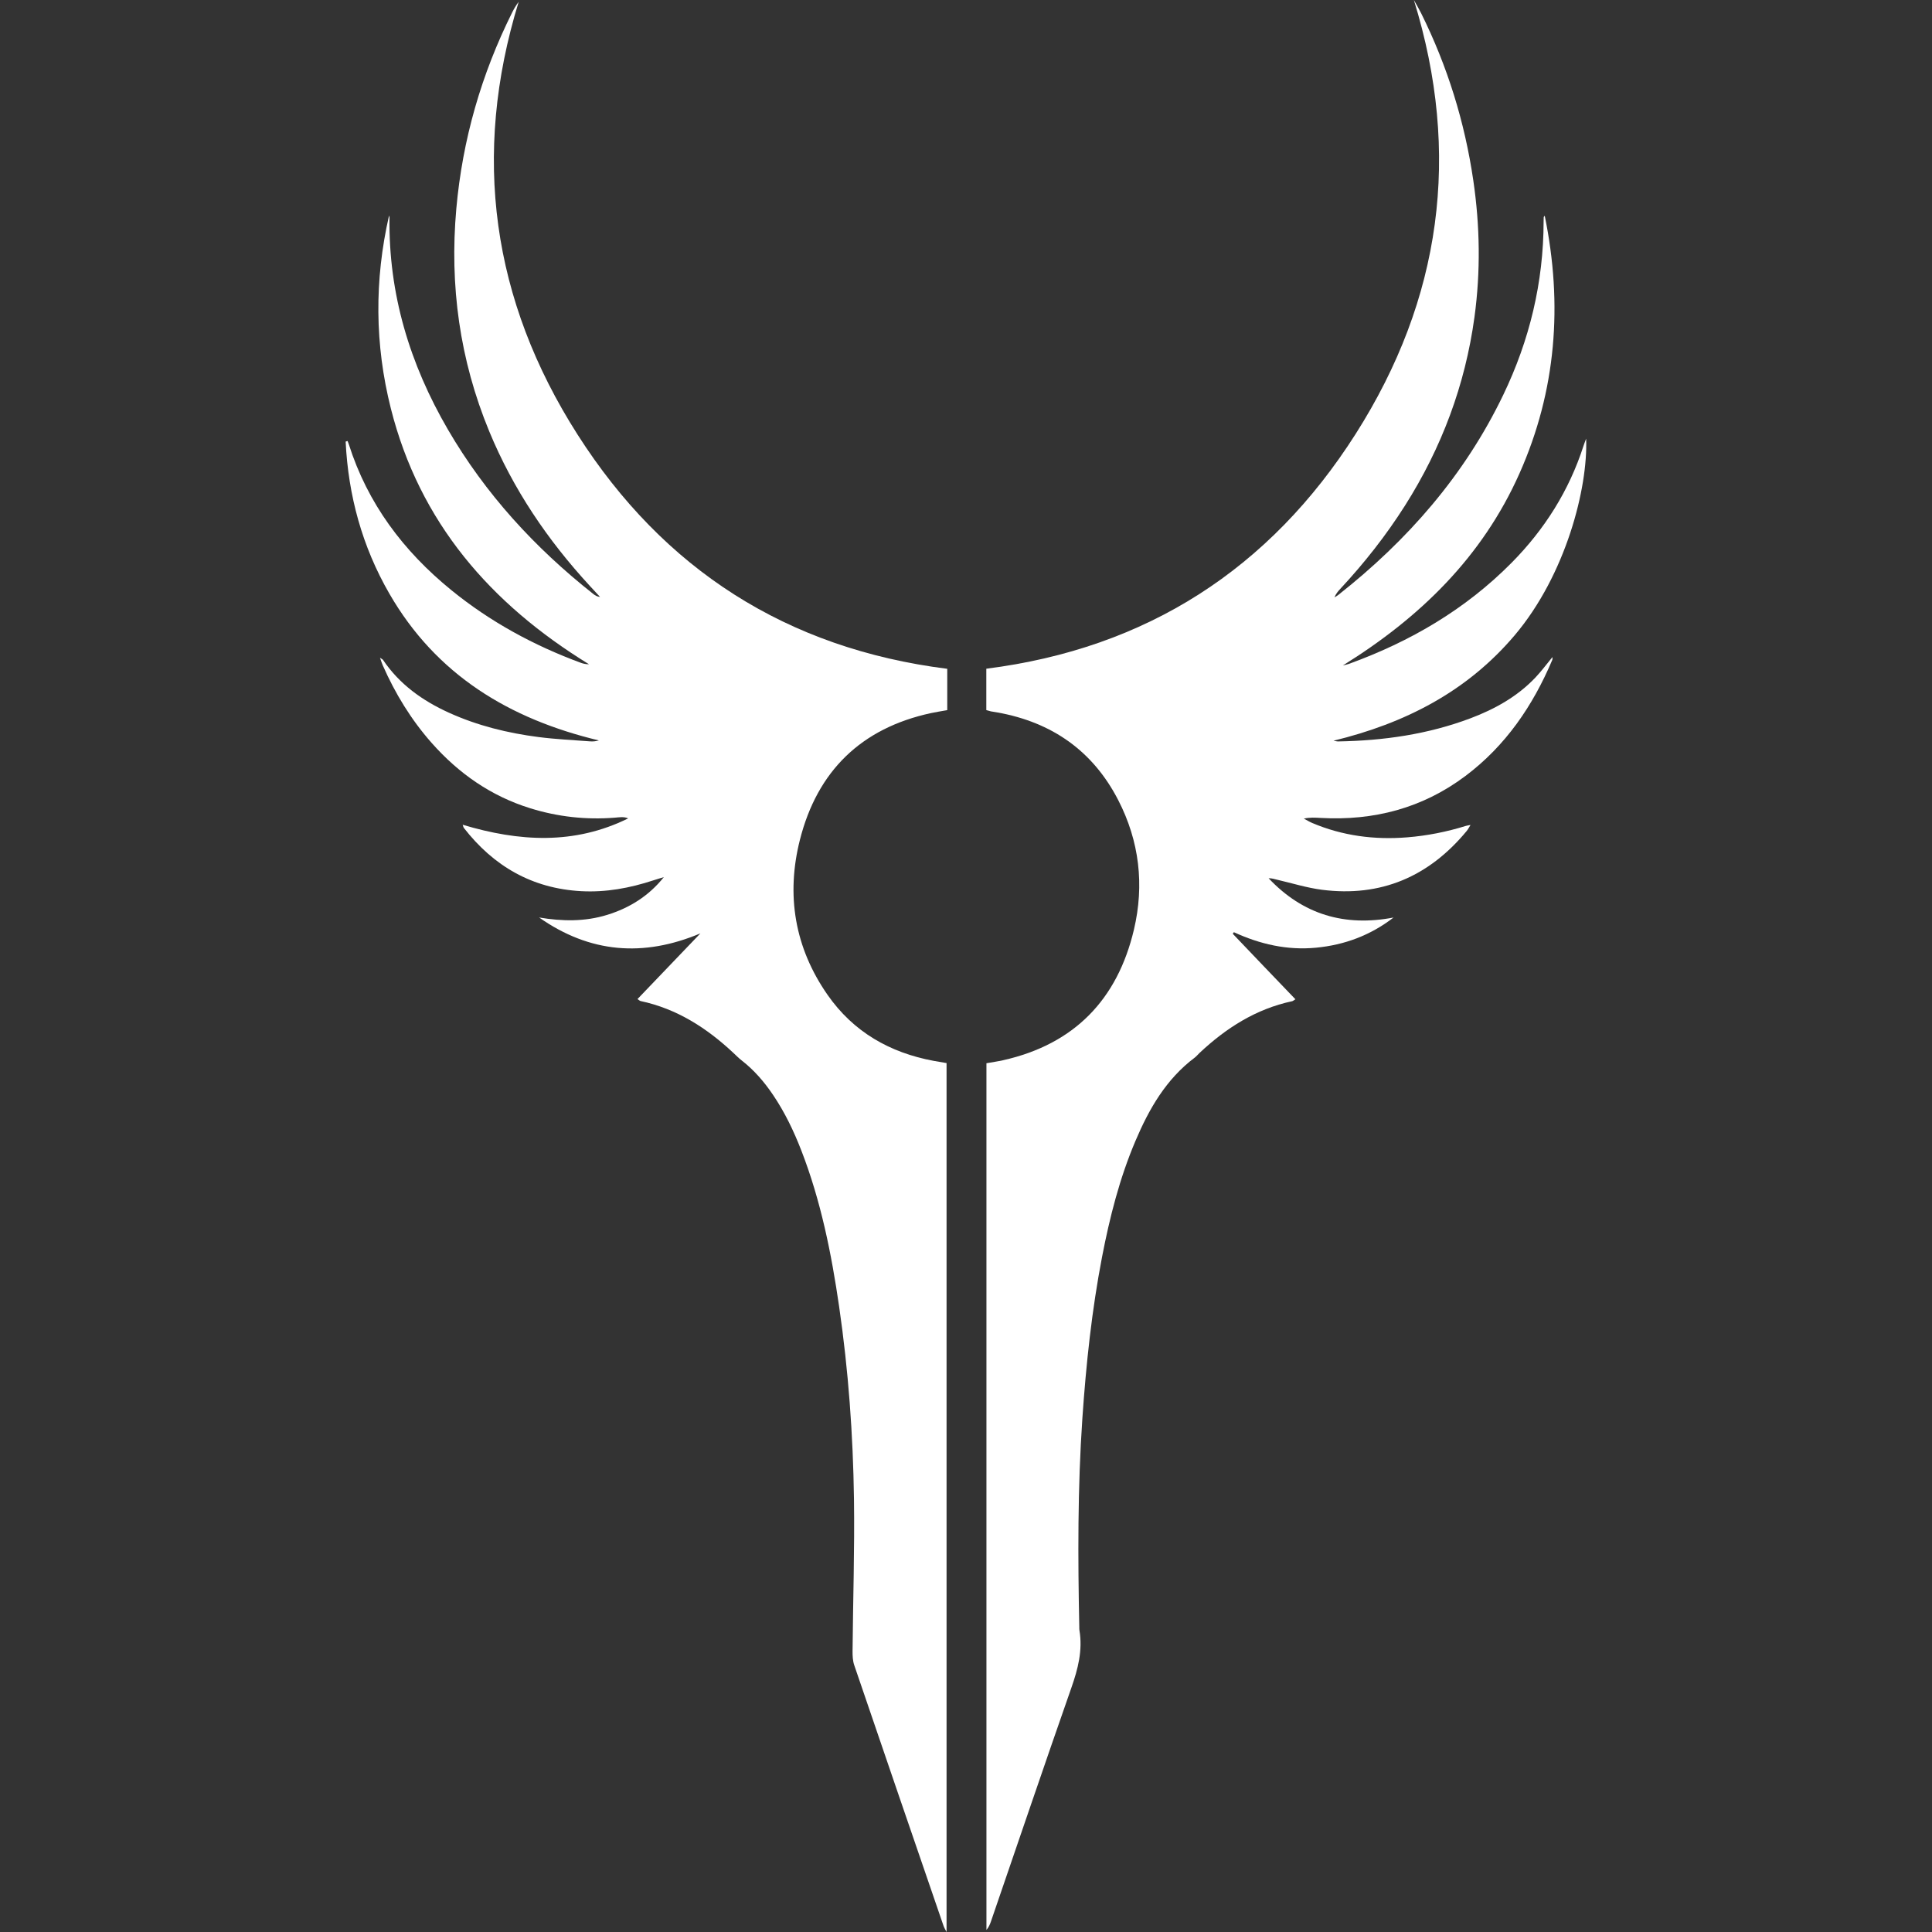 <?xml version="1.0" encoding="utf-8"?>
<!-- Generator: Adobe Illustrator 22.0.0, SVG Export Plug-In . SVG Version: 6.00 Build 0)  -->
<svg version="1.1" id="Camada_1" xmlns="http://www.w3.org/2000/svg" xmlns:xlink="http://www.w3.org/1999/xlink" x="0px" y="0px"
	 width="64px" height="64px" viewBox="0 0 64 64" style="enable-background:new 0 0 64 64;" xml:space="preserve">
<rect x="0" y="0" width="64" height="64" fill="#333333" stroke="none"/>
<g>
	<g>
		<path style="fill:#FFFFFF;" d="M11.514,14.609c0.014,0.035,0.029,0.07,0.04,0.106c0.624,1.966,1.808,3.54,3.392,4.83
			c1.291,1.052,2.735,1.836,4.294,2.411c0.083,0.031,0.171,0.048,0.272,0.049c-3.26-2.001-5.612-4.7-6.564-8.471
			c-0.535-2.119-0.549-4.253-0.06-6.394c0.005,0.022,0.015,0.045,0.015,0.067c-0.036,2.527,0.672,4.852,1.933,7.019
			c1.242,2.134,2.882,3.922,4.815,5.448c0.062,0.049,0.128,0.092,0.226,0.1c-0.111-0.12-0.223-0.24-0.334-0.361
			c-1.402-1.519-2.545-3.208-3.336-5.123c-0.978-2.367-1.318-4.83-1.091-7.376c0.204-2.286,0.828-4.453,1.852-6.505
			c0.06-0.12,0.128-0.236,0.214-0.349c-1.564,5.087-0.888,9.89,1.953,14.34c2.845,4.457,6.923,7.084,12.244,7.755
			c0,0.232,0,0.46,0,0.688c0,0.22,0,0.439,0,0.681c-0.191,0.035-0.366,0.061-0.538,0.098c-2.315,0.5-3.766,1.923-4.342,4.194
			c-0.464,1.831-0.177,3.574,0.915,5.14c0.854,1.226,2.061,1.917,3.519,2.187c0.134,0.025,0.268,0.047,0.423,0.073
			c0,9.588,0,19.167,0,28.783c-0.041-0.081-0.078-0.138-0.099-0.199c-0.989-2.88-1.978-5.759-2.96-8.641
			c-0.049-0.144-0.056-0.308-0.055-0.463c0.015-1.681,0.07-3.362,0.047-5.042c-0.03-2.133-0.185-4.261-0.492-6.374
			c-0.256-1.759-0.604-3.497-1.25-5.163c-0.251-0.648-0.55-1.272-0.941-1.85c-0.29-0.429-0.624-0.818-1.035-1.137
			c-0.099-0.077-0.188-0.168-0.28-0.254c-0.881-0.825-1.869-1.459-3.069-1.715c-0.028-0.006-0.052-0.031-0.105-0.065
			c0.7-0.731,1.393-1.454,2.085-2.177c-1.891,0.797-3.665,0.652-5.343-0.526c0.76,0.128,1.513,0.143,2.259-0.088
			c0.743-0.231,1.376-0.628,1.873-1.249c-0.117,0.036-0.235,0.069-0.352,0.108c-0.775,0.255-1.567,0.401-2.386,0.357
			c-1.625-0.088-2.902-0.827-3.89-2.099c-0.012-0.015-0.014-0.038-0.036-0.101c1.864,0.56,3.695,0.672,5.482-0.211
			c-0.144-0.065-0.293-0.035-0.439-0.024c-0.954,0.076-1.889-0.027-2.801-0.31c-1.3-0.403-2.373-1.152-3.269-2.165
			c-0.681-0.77-1.21-1.637-1.623-2.576c-0.028-0.065-0.049-0.133-0.089-0.246c0.062,0.043,0.088,0.053,0.1,0.071
			c0.547,0.81,1.308,1.352,2.185,1.75c0.946,0.429,1.944,0.674,2.968,0.806c0.562,0.072,1.129,0.098,1.695,0.142
			c0.098,0.008,0.197,0.001,0.303-0.03c-2.962-0.709-5.388-2.169-6.941-4.863c-0.9-1.56-1.361-3.248-1.448-5.037
			C11.473,14.622,11.493,14.615,11.514,14.609z"/>
		<path style="fill:#FFFFFF;" d="M32.673,23.523c0-0.465,0-0.914,0-1.371c5.309-0.672,9.392-3.306,12.236-7.779
			C47.749,9.907,48.413,5.095,46.836,0c0.081,0.146,0.167,0.289,0.241,0.438c0.871,1.754,1.444,3.601,1.728,5.539
			c0.221,1.507,0.244,3.015,0.039,4.524c-0.307,2.25-1.086,4.33-2.302,6.248c-0.627,0.988-1.347,1.903-2.144,2.759
			c-0.076,0.081-0.147,0.166-0.192,0.281c0.04-0.025,0.083-0.047,0.12-0.076c2.303-1.813,4.191-3.971,5.469-6.627
			c0.874-1.815,1.336-3.731,1.339-5.751c0-0.042,0-0.084,0.003-0.126c0.001-0.021,0.008-0.041,0.035-0.059
			c0.6,2.931,0.386,5.787-0.84,8.539c-1.233,2.768-3.301,4.775-5.847,6.354c0.065-0.016,0.133-0.027,0.196-0.05
			c2.032-0.737,3.86-1.803,5.389-3.347c1.097-1.108,1.909-2.394,2.388-3.883c0.022-0.068,0.049-0.134,0.085-0.232
			c0.063,1.639-0.677,4.516-2.366,6.512c-1.587,1.875-3.646,2.921-6.003,3.494c0.052,0.008,0.105,0.025,0.157,0.024
			c1.502-0.026,2.972-0.235,4.384-0.768c0.804-0.304,1.545-0.716,2.144-1.345c0.2-0.211,0.374-0.447,0.569-0.683
			c-0.003,0.041,0.003,0.073-0.008,0.099c-0.642,1.517-1.545,2.841-2.874,3.84c-1.421,1.068-3.036,1.489-4.798,1.391
			c-0.177-0.01-0.355-0.023-0.557,0.023c0.092,0.048,0.182,0.103,0.277,0.144c1.008,0.427,2.06,0.563,3.146,0.476
			c0.662-0.053,1.31-0.182,1.944-0.379c0.038-0.012,0.079-0.016,0.155-0.03c-0.056,0.088-0.086,0.15-0.13,0.202
			c-1.248,1.507-2.837,2.194-4.791,1.944c-0.497-0.064-0.982-0.216-1.472-0.33c-0.097-0.023-0.192-0.055-0.296-0.052
			c1.135,1.203,2.519,1.611,4.139,1.301c-0.762,0.589-1.623,0.91-2.57,1c-0.952,0.091-1.854-0.115-2.72-0.514
			c-0.012,0.018-0.024,0.035-0.036,0.053c0.342,0.358,0.684,0.717,1.026,1.075c0.346,0.362,0.693,0.723,1.049,1.094
			c-0.056,0.034-0.08,0.058-0.107,0.064c-1.2,0.256-2.188,0.888-3.069,1.714c-0.054,0.05-0.1,0.11-0.158,0.154
			c-0.95,0.713-1.515,1.7-1.967,2.766c-0.524,1.234-0.851,2.526-1.104,3.837c-0.34,1.766-0.529,3.551-0.652,5.345
			c-0.158,2.309-0.15,4.62-0.102,6.932c0.001,0.032-0.001,0.064,0.005,0.094c0.111,0.663-0.049,1.279-0.268,1.903
			c-0.902,2.576-1.778,5.162-2.665,7.744c-0.033,0.096-0.073,0.189-0.148,0.276c0-9.564,0-19.127,0-28.71
			c0.191-0.034,0.377-0.06,0.559-0.101c2.352-0.531,3.78-2.008,4.327-4.325c0.349-1.479,0.181-2.929-0.52-4.29
			c-0.842-1.635-2.2-2.58-4.001-2.904c-0.072-0.013-0.145-0.023-0.218-0.036C32.784,23.553,32.743,23.541,32.673,23.523z"/>
	</g>
</g>
</svg>
